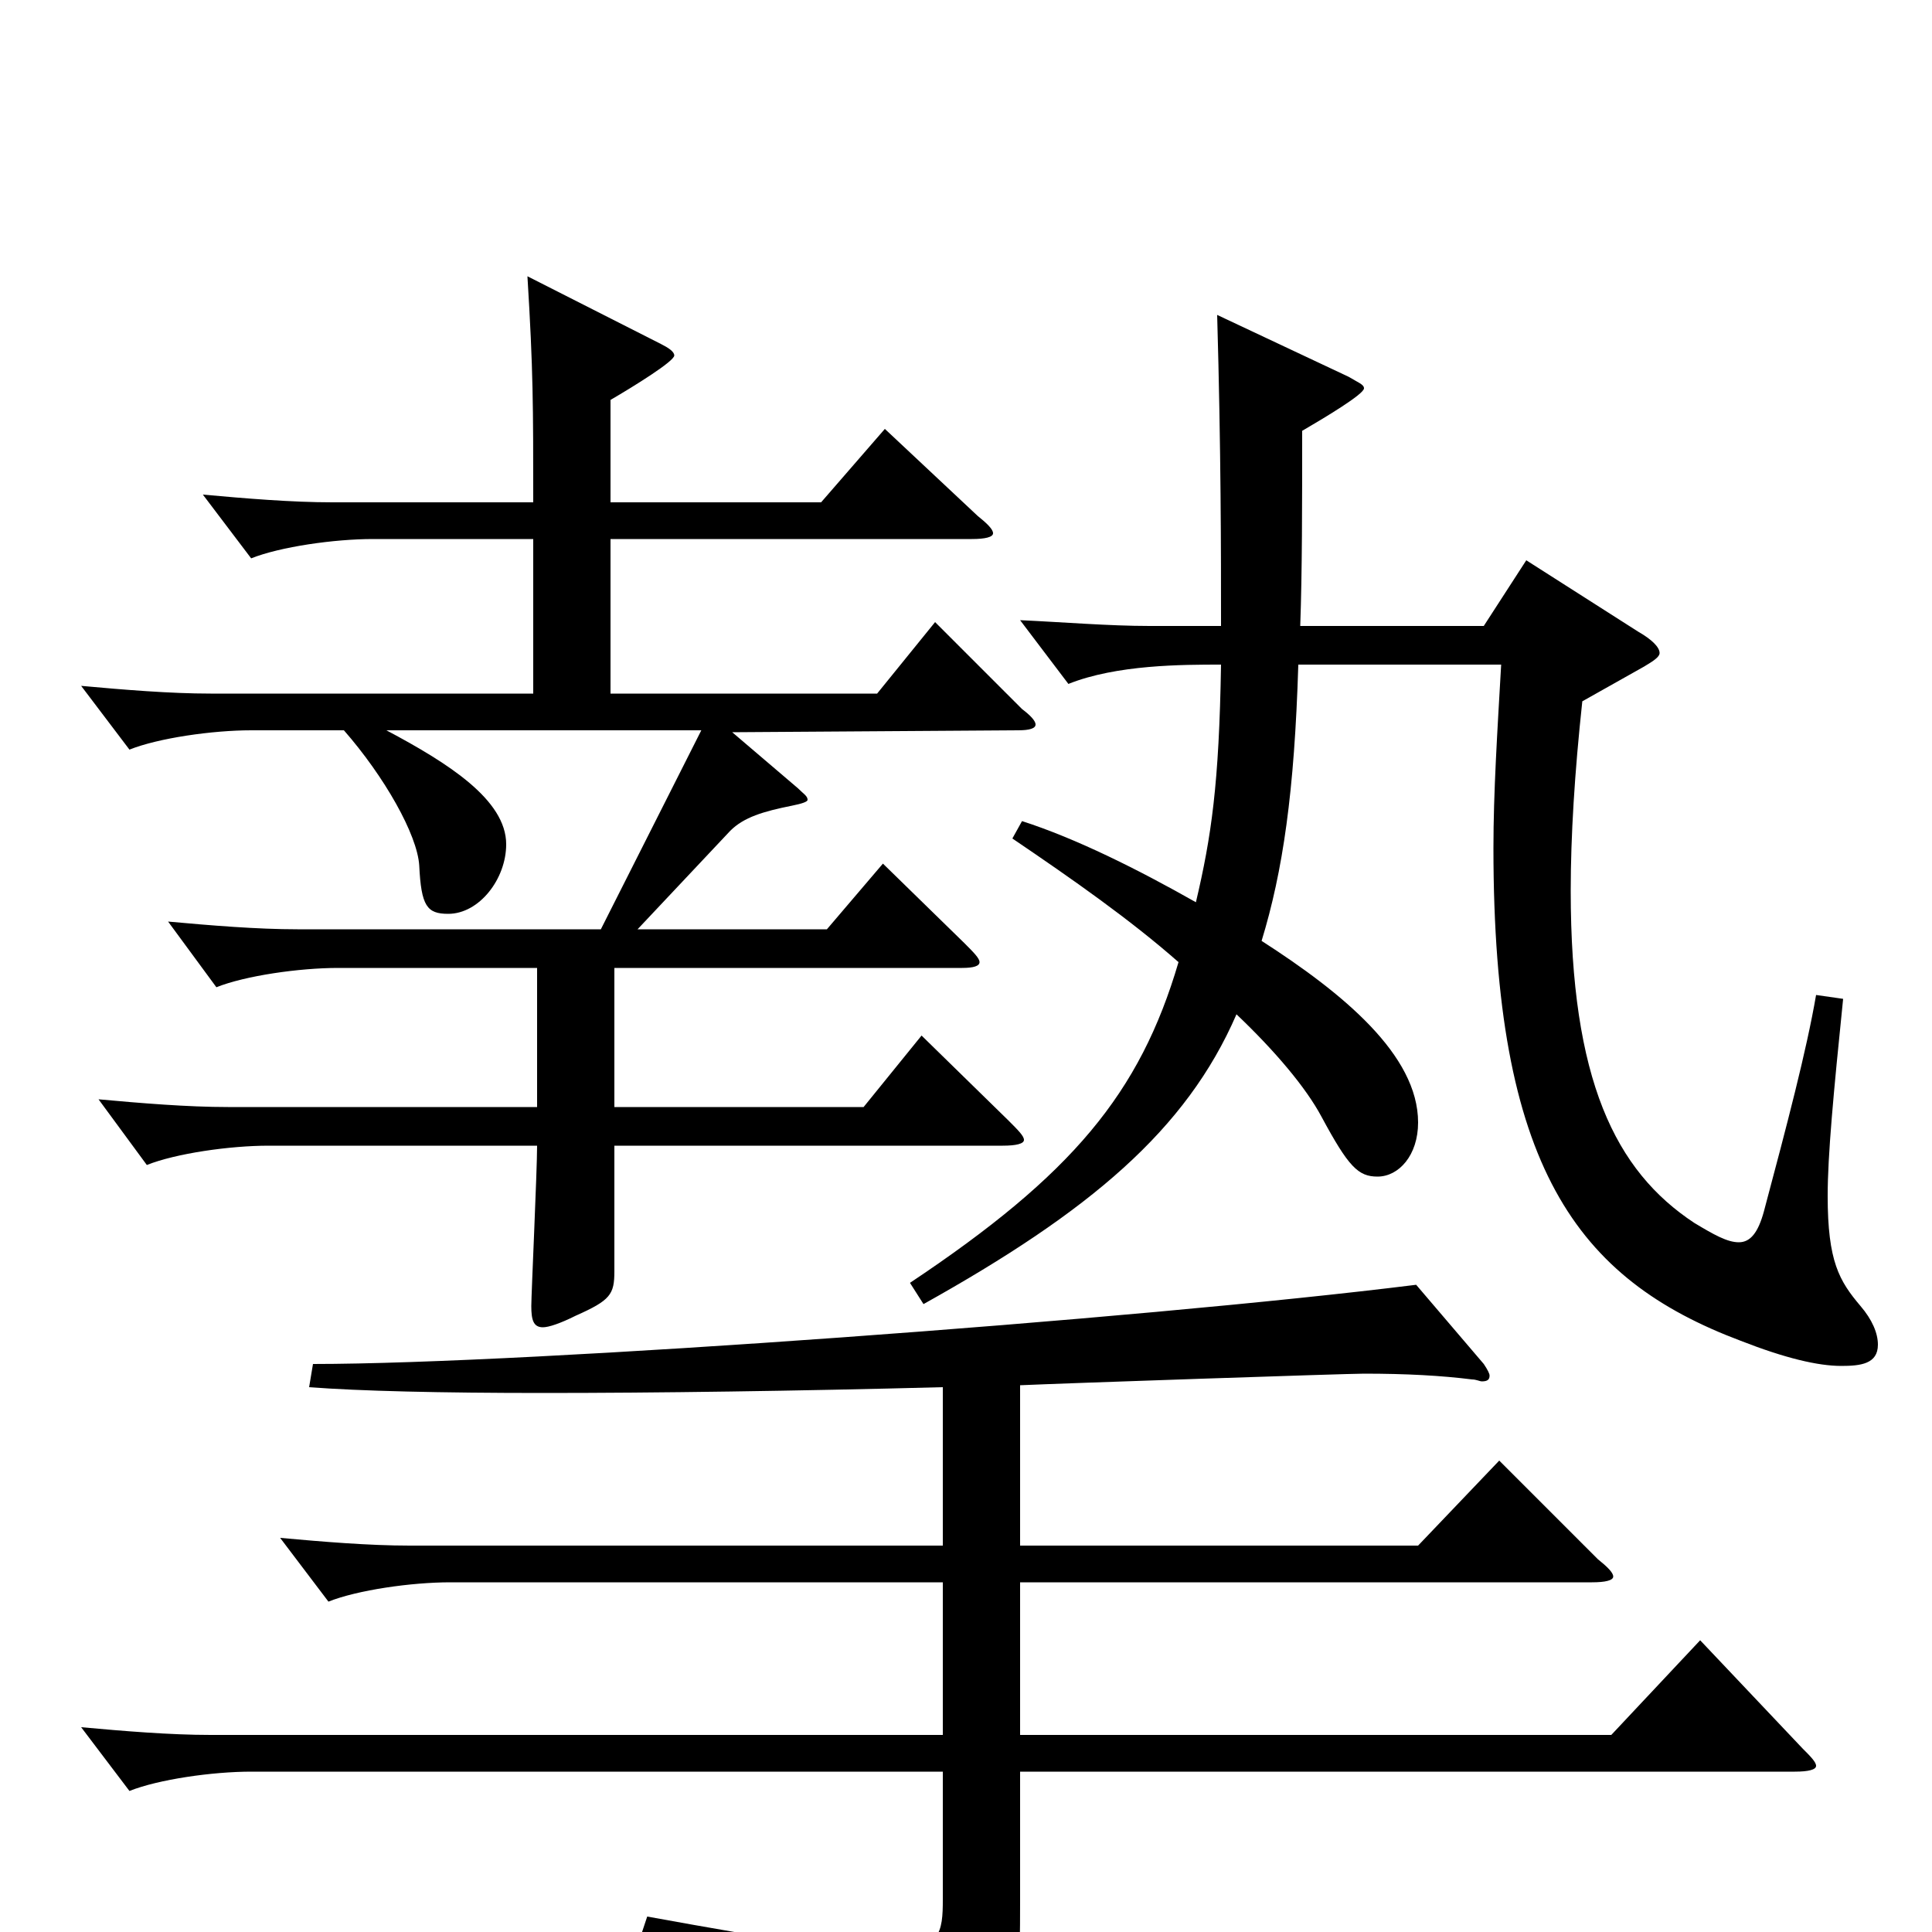 <svg xmlns="http://www.w3.org/2000/svg" viewBox="0 -1000 1000 1000">
	<path fill="#000000" d="M484 -678L454 -641H316V-721H503C510 -721 514 -722 514 -724C514 -726 511 -729 506 -733L458 -778L425 -740H316V-793C328 -800 349 -813 349 -816C349 -818 346 -820 342 -822L273 -857C276 -808 276 -790 276 -740H172C151 -740 127 -742 105 -744L130 -711C145 -717 173 -721 193 -721H276V-641H109C88 -641 64 -643 42 -645L67 -612C82 -618 110 -622 130 -622H178C199 -598 216 -568 217 -552C218 -531 221 -527 232 -527C248 -527 262 -545 262 -563C262 -586 232 -605 200 -622H363L311 -519H154C133 -519 109 -521 87 -523L112 -489C127 -495 155 -499 175 -499H278V-427H118C97 -427 73 -429 51 -431L76 -397C91 -403 119 -407 139 -407H278C278 -394 275 -330 275 -324C275 -317 276 -313 281 -313C284 -313 290 -315 298 -319C316 -327 318 -330 318 -342V-407H519C526 -407 530 -408 530 -410C530 -412 527 -415 522 -420L477 -464L447 -427H318V-499H498C504 -499 507 -500 507 -502C507 -504 504 -507 499 -512L457 -553L428 -519H330L378 -570C385 -577 395 -580 410 -583C415 -584 418 -585 418 -586C418 -588 416 -589 413 -592L379 -621L527 -622C533 -622 536 -623 536 -625C536 -627 533 -630 529 -633ZM940 -485C935 -456 925 -418 913 -373C910 -362 906 -357 900 -357C894 -357 887 -361 877 -367C836 -394 813 -441 813 -539C813 -567 815 -600 819 -637L851 -655C856 -658 859 -660 859 -662C859 -665 855 -669 848 -673L790 -710L768 -676H673C674 -704 674 -739 674 -777C686 -784 706 -796 706 -799C706 -801 703 -802 698 -805L630 -837C632 -766 632 -715 632 -676H595C574 -676 550 -678 528 -679L553 -646C578 -656 612 -656 632 -656C631 -594 627 -567 619 -533C589 -550 557 -566 529 -575L524 -566C555 -545 585 -524 610 -502C590 -434 555 -392 471 -336L478 -325C564 -373 614 -415 640 -475C660 -456 676 -437 684 -422C698 -396 703 -391 713 -391C724 -391 734 -402 734 -419C734 -454 695 -486 653 -513C664 -549 670 -590 672 -656H777C775 -621 773 -590 773 -561C773 -396 816 -338 901 -306C924 -297 941 -293 953 -293C963 -293 972 -294 972 -304C972 -310 969 -317 963 -324C952 -337 946 -347 946 -381C946 -402 949 -434 954 -483ZM880 -151L834 -102H528V-181H824C831 -181 835 -182 835 -184C835 -186 832 -189 827 -193L776 -244L734 -200H528V-283C550 -284 697 -289 706 -289C728 -289 746 -288 762 -286C764 -286 766 -285 767 -285C770 -285 771 -286 771 -288C771 -289 770 -291 768 -294L733 -335C589 -317 274 -294 162 -294L160 -282C186 -280 228 -279 281 -279C339 -279 412 -280 488 -282V-200H212C191 -200 167 -202 145 -204L170 -171C185 -177 213 -181 233 -181H488V-102H109C88 -102 64 -104 42 -106L67 -73C82 -79 110 -83 130 -83H488V-17C488 0 487 10 460 10C439 10 401 4 335 -8L331 4C427 29 445 44 454 81C455 86 457 88 459 88C461 88 463 87 465 86C526 62 528 54 528 -16V-83H929C936 -83 940 -84 940 -86C940 -88 937 -91 933 -95Z"/>
</svg>
